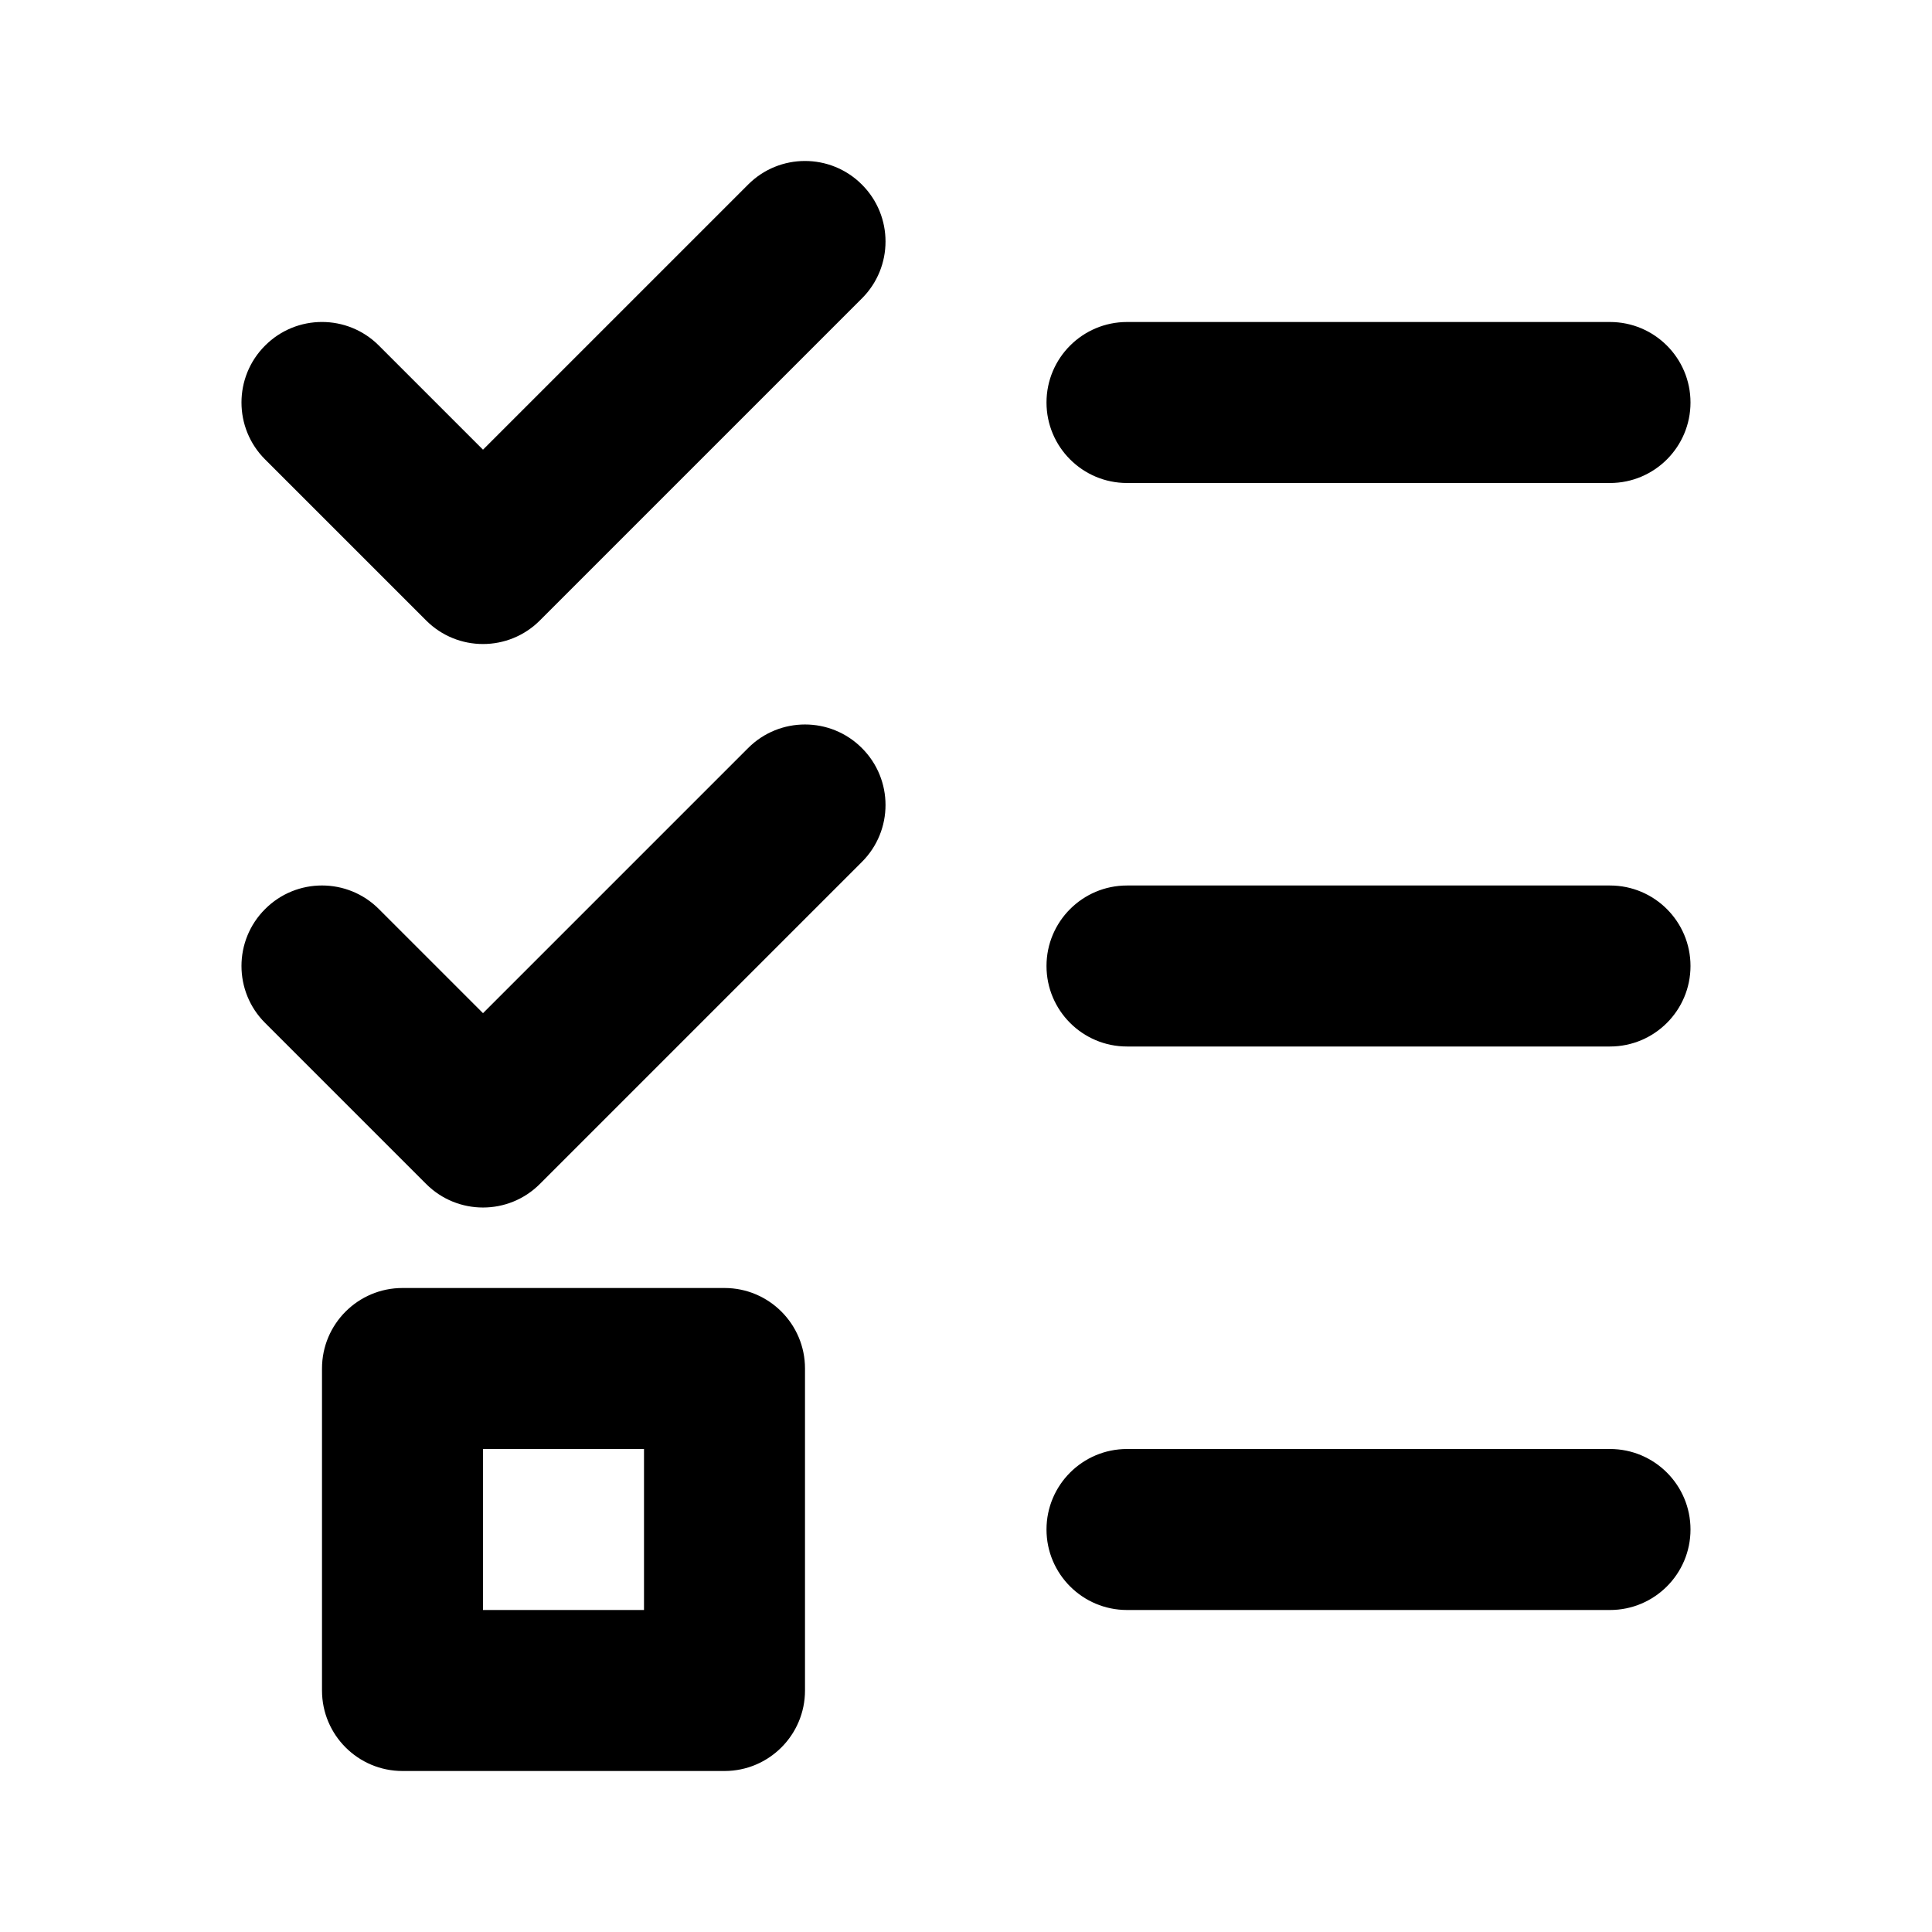 <svg viewBox="0 0 24 24"><path class="fn-svg-icon" fill-rule="evenodd" d="M4 17C4 16.448 4.448 16 5 16H9C9.552 16 10 16.448 10 17V21C10 21.552 9.552 22 9 22H5C4.448 22 4 21.552 4 21V17ZM6 18V20H8V18H6ZM10.707 9.293C11.098 9.683 11.098 10.317 10.707 10.707L6.707 14.707C6.317 15.098 5.683 15.098 5.293 14.707L3.293 12.707C2.902 12.317 2.902 11.683 3.293 11.293 3.683 10.902 4.317 10.902 4.707 11.293L6 12.586 9.293 9.293C9.683 8.902 10.317 8.902 10.707 9.293ZM10.707 2.293C11.098 2.683 11.098 3.317 10.707 3.707L6.707 7.707C6.317 8.098 5.683 8.098 5.293 7.707L3.293 5.707C2.902 5.317 2.902 4.683 3.293 4.293 3.683 3.902 4.317 3.902 4.707 4.293L6 5.586 9.293 2.293C9.683 1.902 10.317 1.902 10.707 2.293ZM13 5C13 4.448 13.448 4 14 4H20C20.552 4 21 4.448 21 5 21 5.552 20.552 6 20 6H14C13.448 6 13 5.552 13 5ZM13 12C13 11.448 13.448 11 14 11H20C20.552 11 21 11.448 21 12 21 12.552 20.552 13 20 13H14C13.448 13 13 12.552 13 12ZM13 19C13 18.448 13.448 18 14 18H20C20.552 18 21 18.448 21 19 21 19.552 20.552 20 20 20H14C13.448 20 13 19.552 13 19Z" clip-rule="evenodd"/></svg>